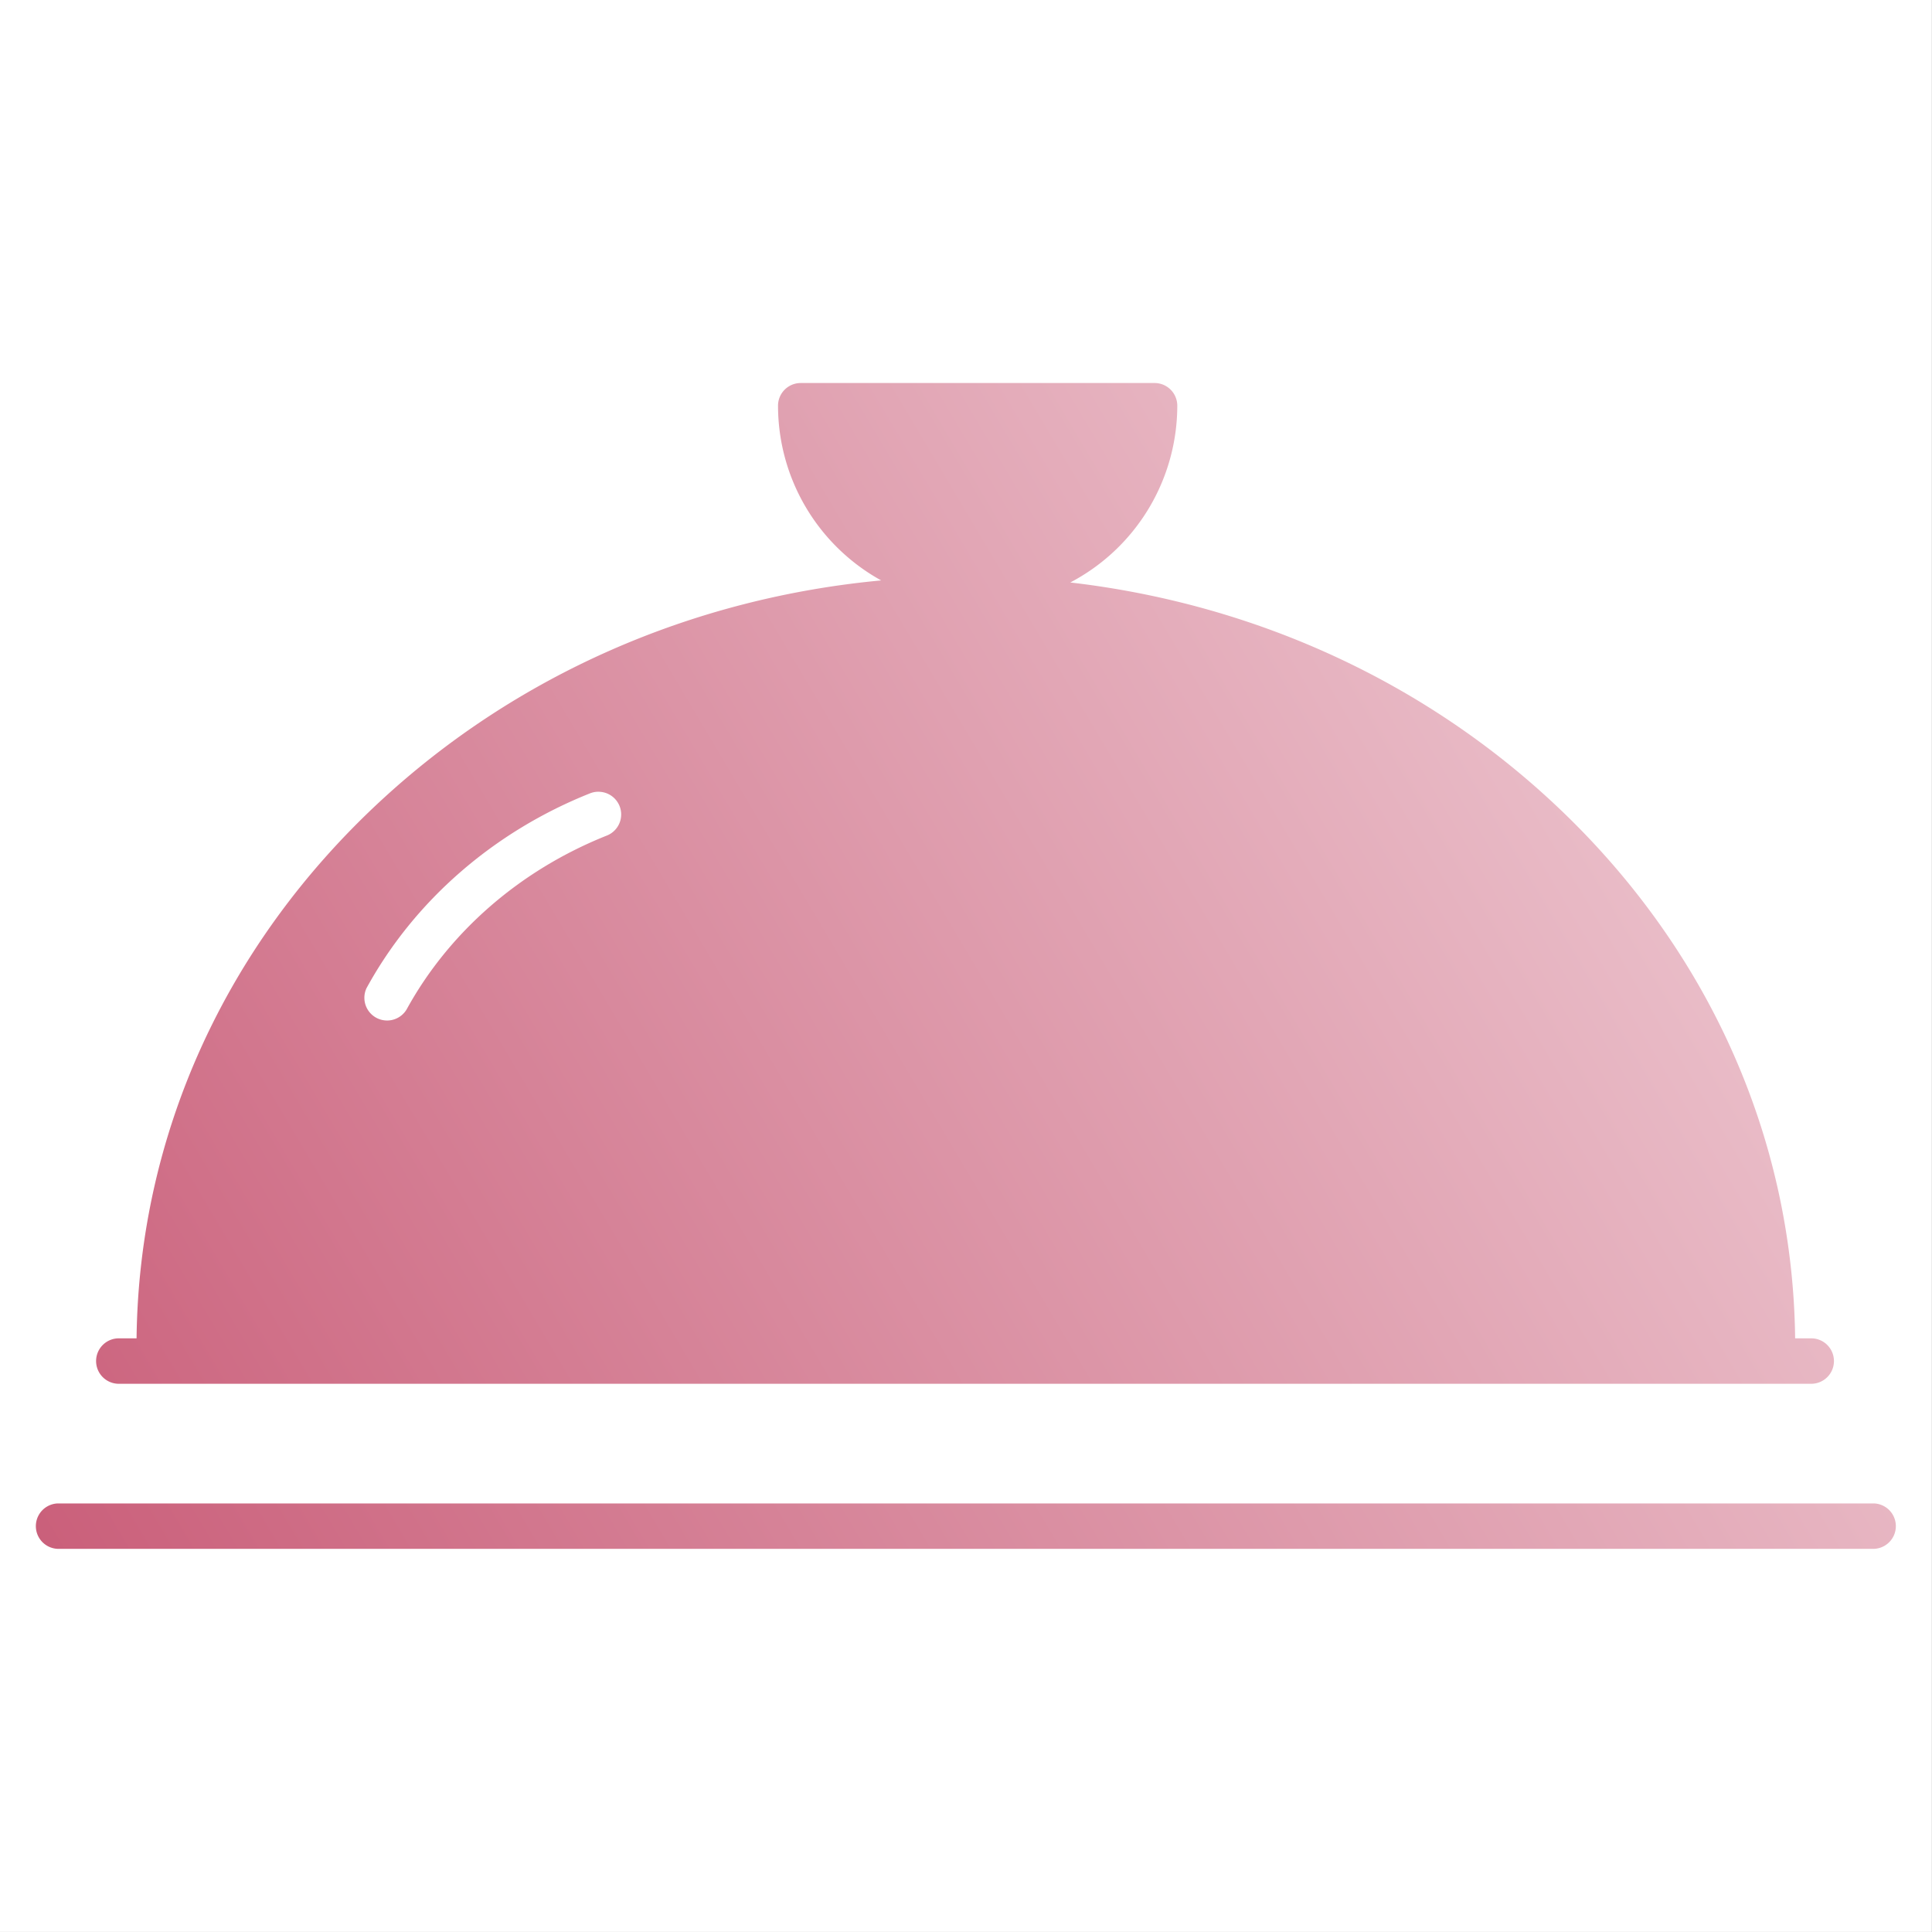 <?xml version="1.0" encoding="UTF-8" standalone="no"?>
<svg
   xmlns:dc="http://purl.org/dc/elements/1.1/"
   xmlns:cc="http://creativecommons.org/ns#"
   xmlns:rdf="http://www.w3.org/1999/02/22-rdf-syntax-ns#"
   xmlns:svg="http://www.w3.org/2000/svg"
   xmlns="http://www.w3.org/2000/svg"
   xmlns:xlink="http://www.w3.org/1999/xlink"
   xmlns:sodipodi="http://sodipodi.sourceforge.net/DTD/sodipodi-0.dtd"
   xmlns:inkscape="http://www.inkscape.org/namespaces/inkscape"
   sodipodi:docname="icon1.svg"
   inkscape:version="1.0 (4035a4fb49, 2020-05-01)"
   id="svg2416"
   version="1.1"
   viewBox="0 0 85.401 85.401"
   height="85.401mm"
   width="85.401mm">
  <rect x="0" y="0" width="85.401" height="85.401" fill="#333333" stroke="none"/>
  <defs
     id="defs2410">
    <linearGradient
       inkscape:collect="always"
       id="linearGradient2258">
      <stop
         style="stop-color:#ca5f7a;stop-opacity:1"
         offset="0"
         id="stop2254" />
      <stop
         style="stop-color:#ecc4ce;stop-opacity:1"
         offset="1"
         id="stop2256" />
    </linearGradient>
    <linearGradient
       inkscape:collect="always"
       xlink:href="#linearGradient2258"
       id="linearGradient2260"
       x1="75.137"
       y1="367.45"
       x2="157.599"
       y2="318.569"
       gradientUnits="userSpaceOnUse"
       gradientTransform="matrix(0.62,0,0,0.62,-138.359,-251.274)" />
  </defs>
  <sodipodi:namedview
     inkscape:window-maximized="0"
     inkscape:window-y="0"
     inkscape:window-x="1673"
     inkscape:window-height="1018"
     inkscape:window-width="958"
     fit-margin-bottom="0"
     fit-margin-right="0"
     fit-margin-left="0"
     fit-margin-top="0"
     showgrid="false"
     inkscape:document-rotation="0"
     inkscape:current-layer="layer1"
     inkscape:document-units="mm"
     inkscape:cy="501.74077"
     inkscape:cx="73.720495"
     inkscape:zoom="0.15670455"
     inkscape:pageshadow="2"
     inkscape:pageopacity="0.0"
     borderopacity="1.0"
     bordercolor="#666666"
     pagecolor="#ffffff"
     id="base" />
  <g
     transform="translate(-86.328,-15.414)"
     id="layer1"
     inkscape:groupmode="layer"
     inkscape:label="Layer 1">
    <g
       id="g2377"
       transform="matrix(1.399,0,0,1.399,216.295,116.927)"
       style="stroke-width:0.715"
       inkscape:export-filename="C:\Users\darie\Desktop\Work\Romario\Slim Fit\SlimFit\src\assets\icon1.png"
       inkscape:export-xdpi="96"
       inkscape:export-ydpi="96">
      <rect
         y="-72.566"
         x="-92.906"
         height="61.048"
         width="61.048"
         id="rect2326"
         style="fill:#ffffff;fill-opacity:1;stroke:none;stroke-width:0.378;stroke-linecap:round;stroke-linejoin:miter;stroke-miterlimit:4;stroke-dasharray:none;paint-order:fill markers stroke" />
      <path
         inkscape:export-ydpi="96"
         inkscape:export-xdpi="96"
         inkscape:export-filename="C:\Users\darie\Desktop\Work\Romario\Slim Fit\SlimFit\src\assets\icon5.png"
         d="m -67.599,-60.459 a 0.717,0.717 0 0 0 -0.718,0.718 6.311,6.311 0 0 0 3.259,5.519 c -5.982,0.56 -11.529,2.991 -15.839,6.988 -4.891,4.535 -7.614,10.549 -7.688,16.96 h -0.534 a 0.718,0.718 0 1 0 0,1.435 h 53.474 a 0.718,0.718 0 0 0 0,-1.435 h -0.535 c -0.075,-6.41 -2.797,-12.424 -7.688,-16.96 -4.161,-3.858 -9.472,-6.257 -15.215,-6.923 a 6.312,6.312 0 0 0 3.381,-5.584 0.717,0.717 0 0 0 -0.718,-0.718 z m -6.385,12.915 a 0.717,0.717 0 0 1 0.257,1.384 c -2.734,1.089 -4.981,3.041 -6.327,5.496 a 0.718,0.718 0 0 1 -1.258,-0.69 h 0.001 c 1.506,-2.747 4.011,-4.928 7.053,-6.14 a 0.717,0.717 0 0 1 0.275,-0.051 z m -17.092,22.486 a 0.718,0.718 0 0 0 0,1.435 h 57.387 a 0.718,0.718 0 0 0 0,-1.435 z"
         style="fill:url(#linearGradient2260);fill-opacity:1;stroke-width:0.036"
         id="path1810" />
    </g>
  </g>
</svg>
